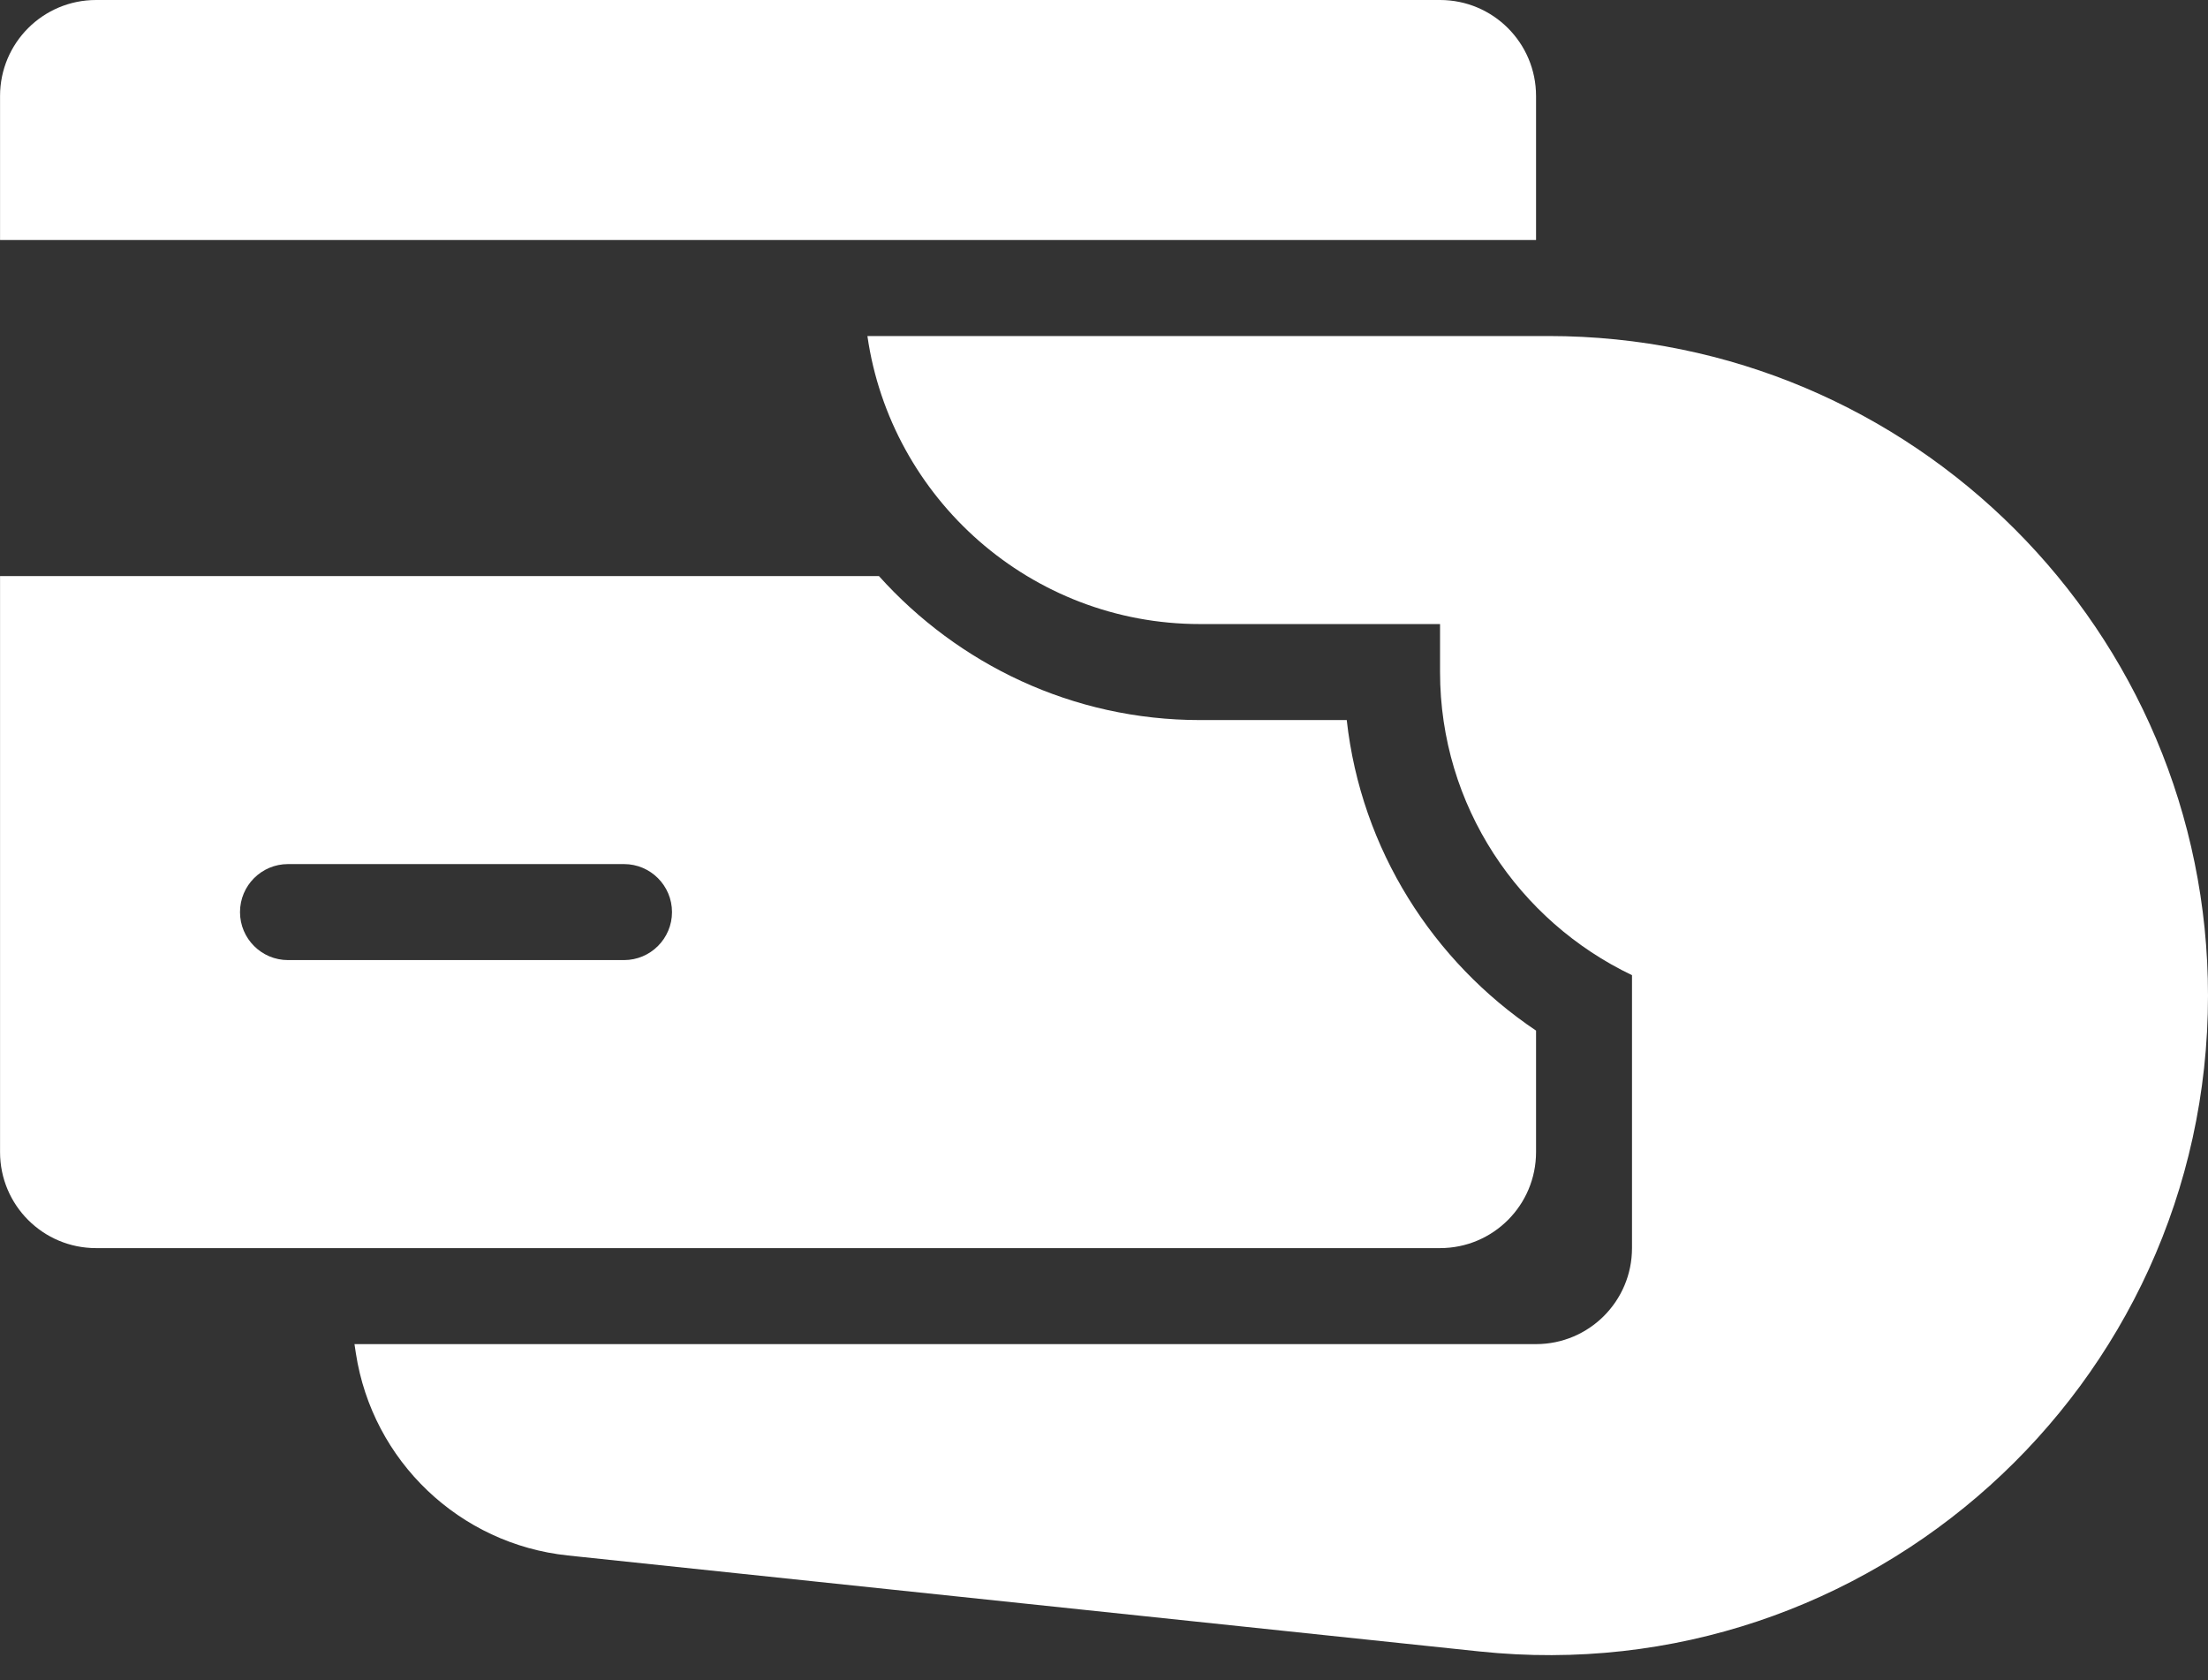 <?xml version="1.0" encoding="UTF-8"?>
<svg width="46px" height="35px" viewBox="0 0 46 35" version="1.1" xmlns="http://www.w3.org/2000/svg" xmlns:xlink="http://www.w3.org/1999/xlink">
    <rect x="0" y="0" width="46" height="35" fill="#333333" stroke="none"/>
    <!-- Generator: Sketch 53.2 (72643) - https://sketchapp.com -->
    <title>hand-card</title>
    <desc>Created with Sketch.</desc>
    <g id="DESKTOP" stroke="none" stroke-width="1" fill="none" fill-rule="evenodd">
        <g id="Desktop-Home" transform="translate(-415, -511)" fill="#FFFFFF" fill-rule="nonzero">
            <g id="hand-card" transform="translate(415, 511)">
                <path d="M32.261,7 L18.071,7 C18.558,10.388 21.479,13 25,13 L30.001,13 L30.001,14 C30.001,16.785 31.64,19.188 34,20.314 L34,26 C34,27.105 33.105,28 32,28 L7.385,28 L7.414,28.191 C7.759,30.436 9.574,32.166 11.832,32.403 L30.822,34.402 C38.935,35.256 46,28.896 46,20.739 C46,13.151 39.849,7 32.261,7 Z" id="Path"></path>
                <path d="M30.001,0 L2.001,0 C0.896,0 0.001,0.895 0.001,2 L0.001,5 L32.001,5 L32.001,2 C32.001,0.895 31.106,0 30.001,0 Z" id="Path"></path>
                <path d="M28.057,15 L25,15 C22.344,15 19.96,13.836 18.311,12 L0.001,12 L0.001,24 C0.001,25.105 0.896,26 2.001,26 L30.001,26 C31.106,26 32.001,25.105 32.001,24 L32.001,21.469 C29.855,20.028 28.356,17.695 28.057,15 Z M13,20 L6,20 C5.448,20 5,19.552 5,19 C5,18.448 5.448,18 6,18 L13,18 C13.552,18 14,18.448 14,19 C14,19.552 13.552,20 13,20 Z" id="Shape"></path>
            </g>
        </g>
    </g>
</svg>